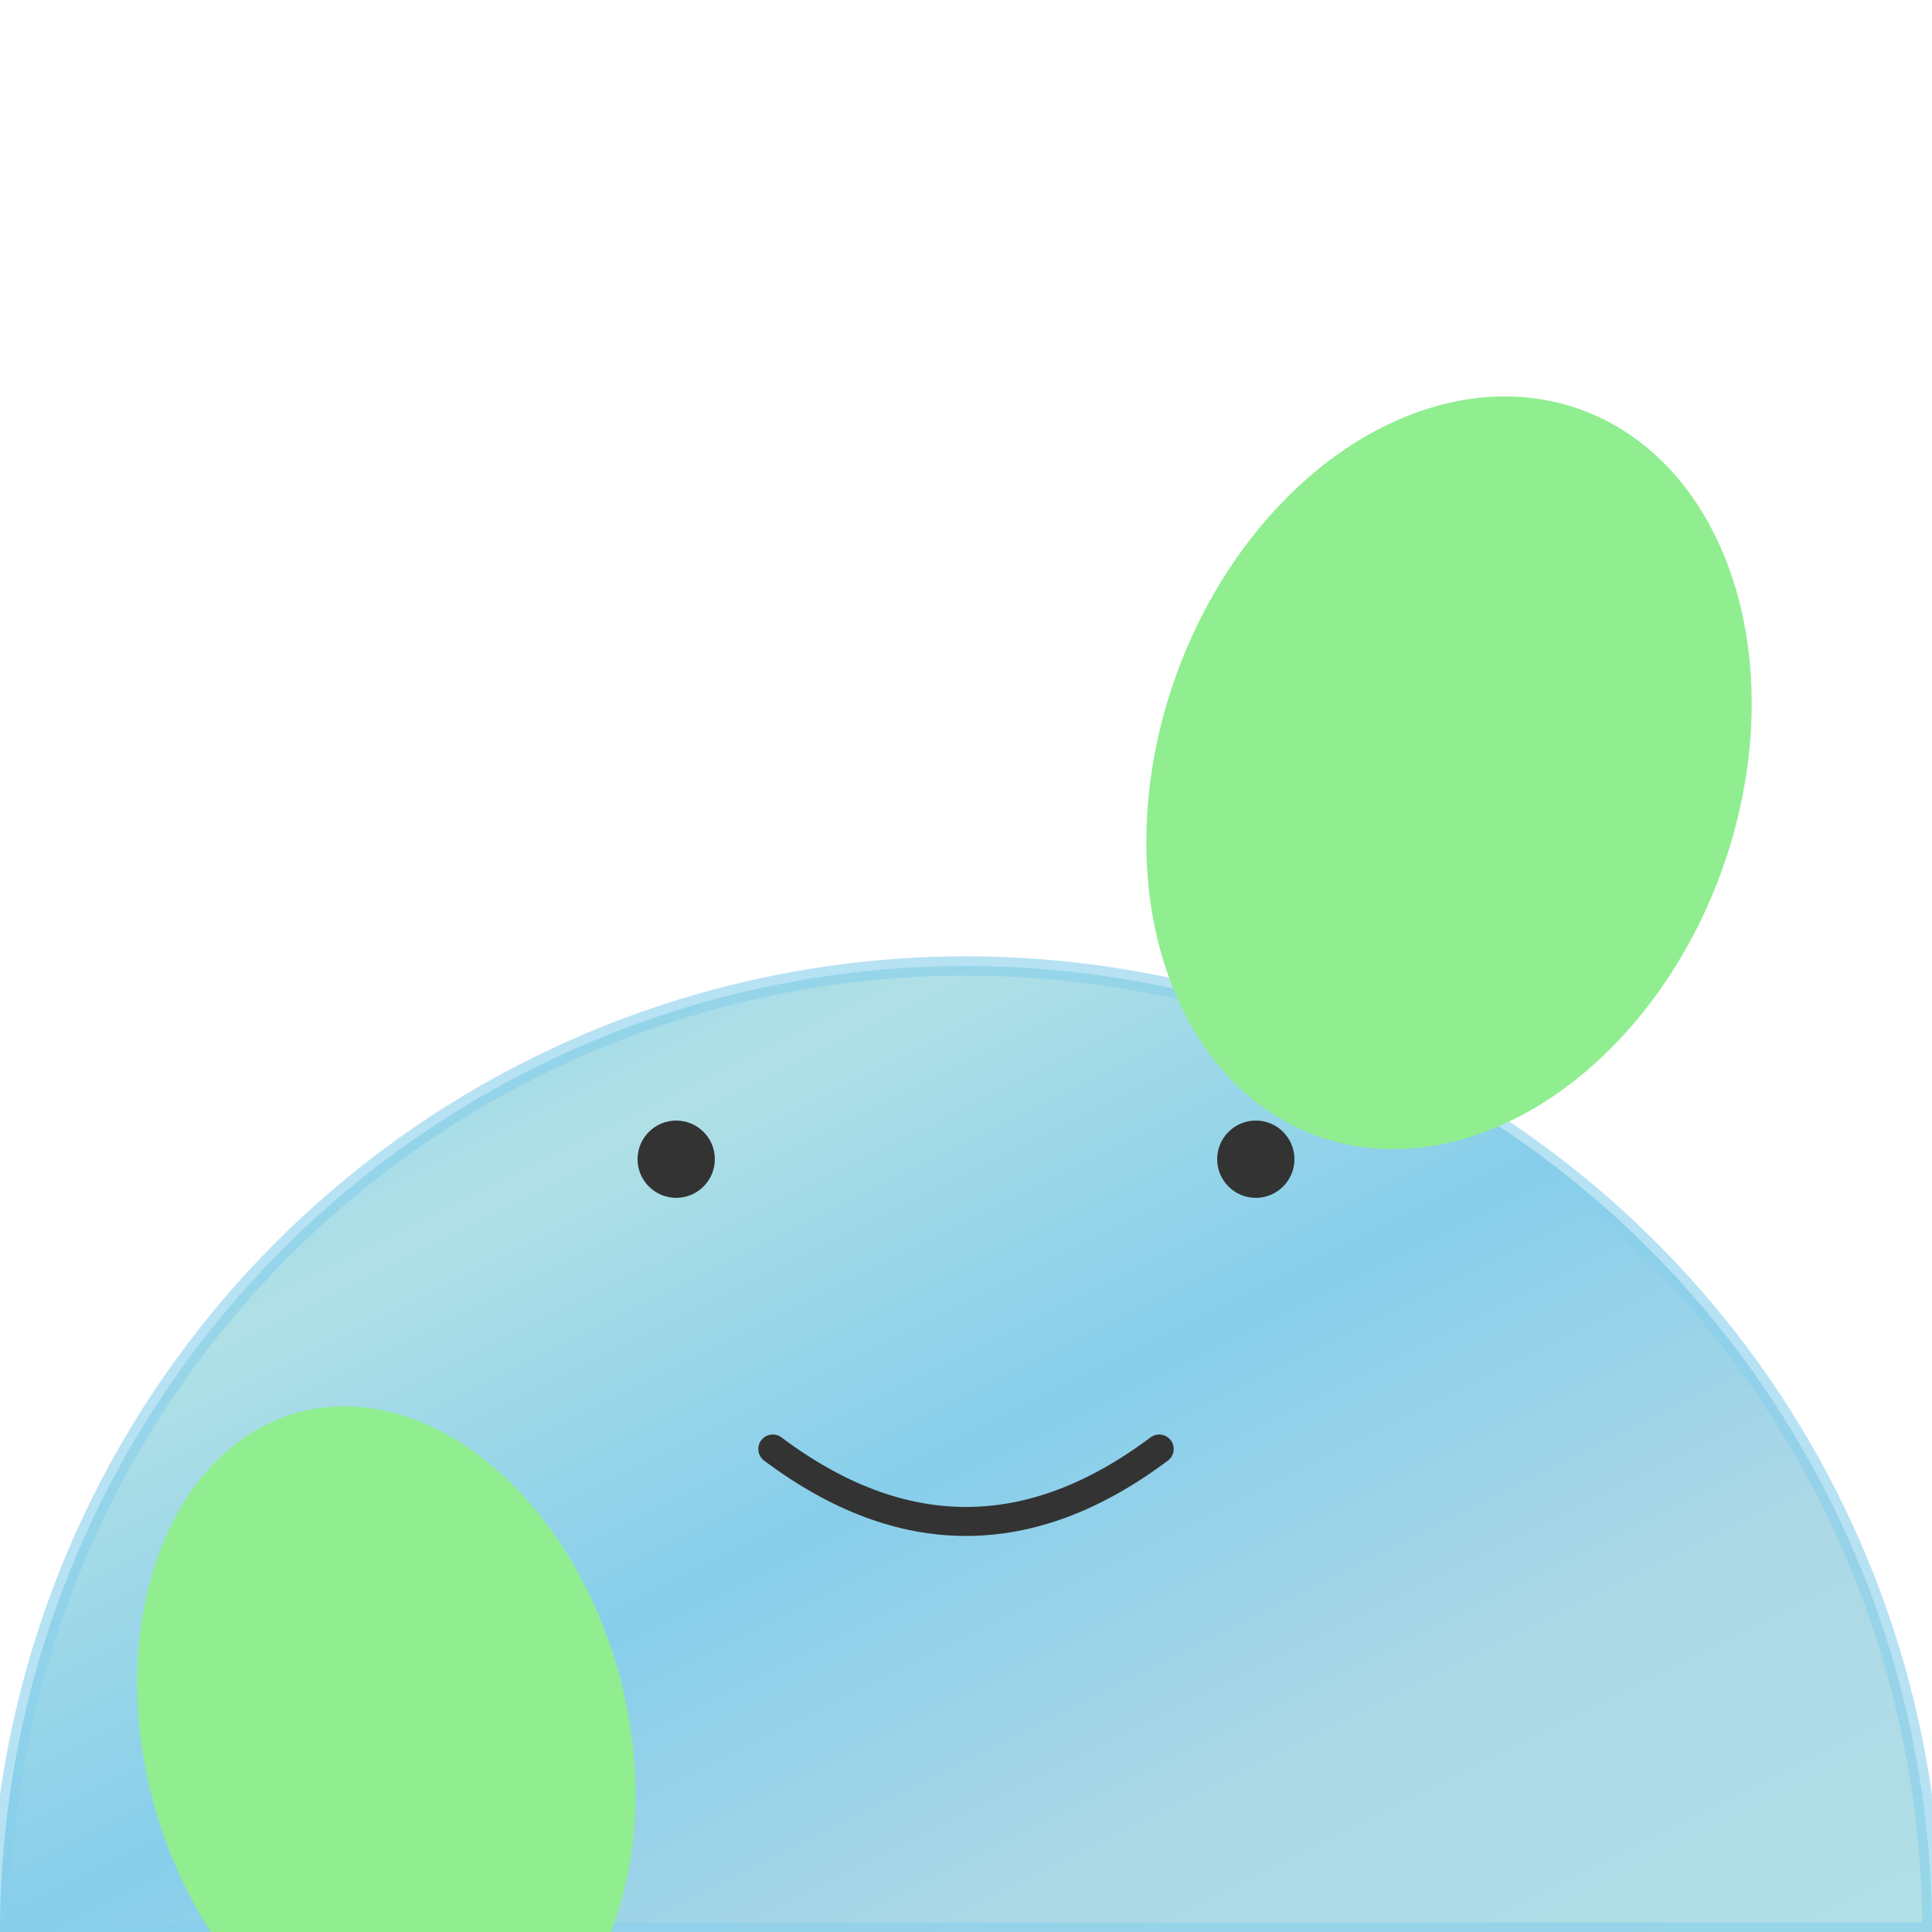 <svg width="200" height="200" viewBox="0 0 200 200" xmlns="http://www.w3.org/2000/svg">
  <!-- Earth Semi-circle Background -->
  <defs>
    <linearGradient id="earthGradient" x1="0%" y1="0%" x2="100%" y2="100%">
      <stop offset="0%" style="stop-color:#87CEEB;stop-opacity:1" />
      <stop offset="25%" style="stop-color:#B0E0E6;stop-opacity:1" />
      <stop offset="50%" style="stop-color:#87CEEB;stop-opacity:1" />
      <stop offset="75%" style="stop-color:#ADD8E6;stop-opacity:1" />
      <stop offset="100%" style="stop-color:#B0E0E6;stop-opacity:1" />
    </linearGradient>
    
    <!-- Glow Filter -->
    <filter id="glow" x="-50%" y="-50%" width="200%" height="200%">
      <feGaussianBlur stdDeviation="8" result="coloredBlur"/>
      <feMerge> 
        <feMergeNode in="coloredBlur"/>
        <feMergeNode in="SourceGraphic"/>
      </feMerge>
    </filter>
  </defs>
  
  <!-- Semi-circle Earth -->
  <path d="M 0 200 A 100 100 0 0 1 200 200 Z" fill="url(#earthGradient)" filter="url(#glow)" stroke="rgba(135, 206, 235, 0.6)" stroke-width="2"/>
  
  <!-- Green Land Mass 1 (Bottom Left) -->
  <ellipse cx="40" cy="180" rx="25" ry="35" fill="#90EE90" transform="rotate(-15 40 180)"/>
  
  <!-- Green Land Mass 2 (Top Right) -->
  <ellipse cx="150" cy="80" rx="30" ry="40" fill="#90EE90" transform="rotate(20 150 80)"/>
  
  <!-- Left Eye -->
  <circle cx="70" cy="120" r="4" fill="#333"/>
  
  <!-- Right Eye -->
  <circle cx="130" cy="120" r="4" fill="#333"/>
  
  <!-- Smile -->
  <path d="M 80 150 Q 100 165 120 150" stroke="#333" stroke-width="3" fill="none" stroke-linecap="round"/>
</svg>
